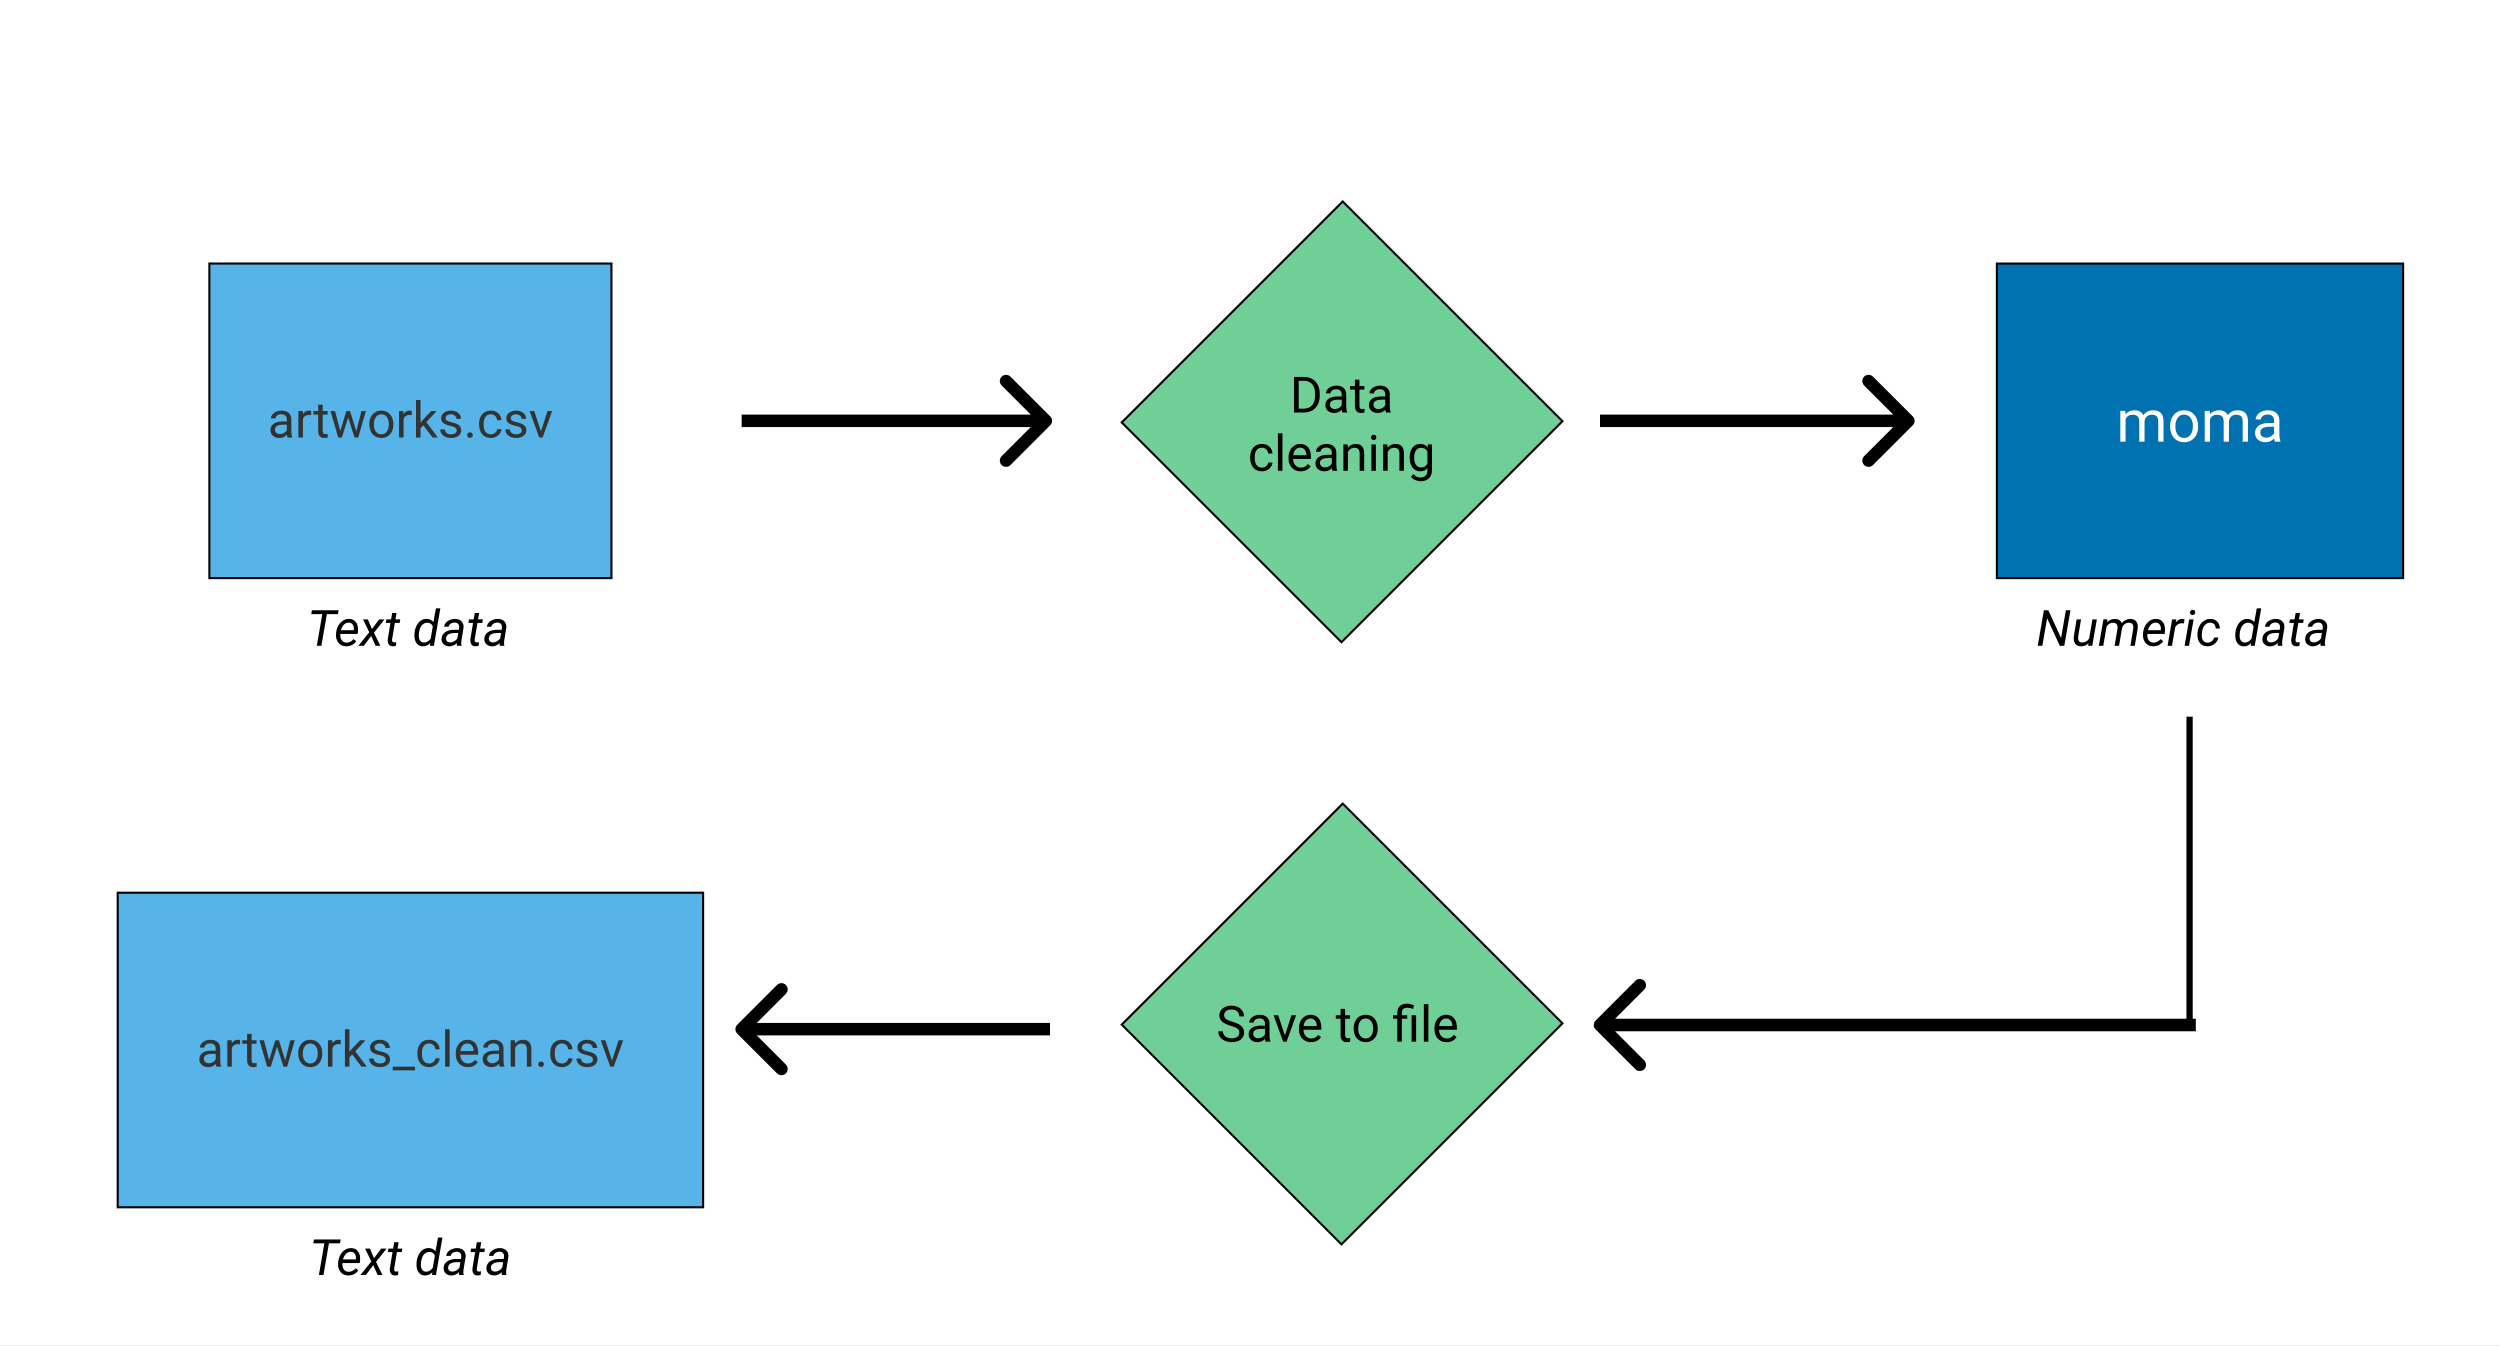 <svg width="1200" height="646" viewBox="0 0 1200 646" fill="none" xmlns="http://www.w3.org/2000/svg">
<rect x="0" y="0" width="1200" height="646" fill="#808080" stroke="none"/>
<rect width="600" height="323" transform="scale(2)" fill="white"/>
<path d="M504.121 204.121C505.293 202.95 505.293 201.05 504.121 199.879L485.029 180.787C483.858 179.615 481.958 179.615 480.787 180.787C479.615 181.958 479.615 183.858 480.787 185.029L497.757 202L480.787 218.971C479.615 220.142 479.615 222.042 480.787 223.213C481.958 224.385 483.858 224.385 485.029 223.213L504.121 204.121ZM356 205H502V199H356V205Z" fill="black"/>
<path d="M918.121 204.121C919.293 202.95 919.293 201.05 918.121 199.879L899.029 180.787C897.858 179.615 895.958 179.615 894.787 180.787C893.615 181.958 893.615 183.858 894.787 185.029L911.757 202L894.787 218.971C893.615 220.142 893.615 222.042 894.787 223.213C895.958 224.385 897.858 224.385 899.029 223.213L918.121 204.121ZM768 205H916V199H768V205Z" fill="black"/>
<path d="M765.879 489.879C764.707 491.05 764.707 492.95 765.879 494.121L784.971 513.213C786.142 514.385 788.042 514.385 789.213 513.213C790.385 512.042 790.385 510.142 789.213 508.971L772.243 492L789.213 475.029C790.385 473.858 790.385 471.958 789.213 470.787C788.042 469.615 786.142 469.615 784.971 470.787L765.879 489.879ZM1054 489L768 489V495L1054 495V489Z" fill="black"/>
<path d="M353.879 491.879C352.707 493.05 352.707 494.95 353.879 496.121L372.971 515.213C374.142 516.385 376.042 516.385 377.213 515.213C378.385 514.042 378.385 512.142 377.213 510.971L360.243 494L377.213 477.029C378.385 475.858 378.385 473.958 377.213 472.787C376.042 471.615 374.142 471.615 372.971 472.787L353.879 491.879ZM504 491L356 491L356 497L504 497L504 491Z" fill="black"/>
<rect x="100.5" y="126.5" width="193" height="151" fill="#56B4E9" stroke="black"/>
<path d="M138.008 210C137.883 209.75 137.781 209.305 137.703 208.664C136.695 209.711 135.492 210.234 134.094 210.234C132.844 210.234 131.816 209.883 131.012 209.18C130.215 208.469 129.816 207.57 129.816 206.484C129.816 205.164 130.316 204.141 131.316 203.414C132.324 202.68 133.738 202.312 135.559 202.312H137.668V201.316C137.668 200.559 137.441 199.957 136.988 199.512C136.535 199.059 135.867 198.832 134.984 198.832C134.211 198.832 133.562 199.027 133.039 199.418C132.516 199.809 132.254 200.281 132.254 200.836H130.074C130.074 200.203 130.297 199.594 130.742 199.008C131.195 198.414 131.805 197.945 132.57 197.602C133.344 197.258 134.191 197.086 135.113 197.086C136.574 197.086 137.719 197.453 138.547 198.188C139.375 198.914 139.805 199.918 139.836 201.199V207.035C139.836 208.199 139.984 209.125 140.281 209.812V210H138.008ZM134.41 208.348C135.09 208.348 135.734 208.172 136.344 207.82C136.953 207.469 137.395 207.012 137.668 206.449V203.848H135.969C133.312 203.848 131.984 204.625 131.984 206.18C131.984 206.859 132.211 207.391 132.664 207.773C133.117 208.156 133.699 208.348 134.41 208.348ZM149.363 199.266C149.035 199.211 148.68 199.184 148.297 199.184C146.875 199.184 145.91 199.789 145.402 201V210H143.234V197.32H145.344L145.379 198.785C146.09 197.652 147.098 197.086 148.402 197.086C148.824 197.086 149.145 197.141 149.363 197.25V199.266ZM154.895 194.25V197.32H157.262V198.996H154.895V206.859C154.895 207.367 155 207.75 155.211 208.008C155.422 208.258 155.781 208.383 156.289 208.383C156.539 208.383 156.883 208.336 157.32 208.242V210C156.75 210.156 156.195 210.234 155.656 210.234C154.688 210.234 153.957 209.941 153.465 209.355C152.973 208.77 152.727 207.938 152.727 206.859V198.996H150.418V197.32H152.727V194.25H154.895ZM171.031 207.012L173.469 197.32H175.637L171.945 210H170.188L167.105 200.391L164.105 210H162.348L158.668 197.32H160.824L163.32 206.812L166.273 197.32H168.02L171.031 207.012ZM177.277 203.543C177.277 202.301 177.52 201.184 178.004 200.191C178.496 199.199 179.176 198.434 180.043 197.895C180.918 197.355 181.914 197.086 183.031 197.086C184.758 197.086 186.152 197.684 187.215 198.879C188.285 200.074 188.82 201.664 188.82 203.648V203.801C188.82 205.035 188.582 206.145 188.105 207.129C187.637 208.105 186.961 208.867 186.078 209.414C185.203 209.961 184.195 210.234 183.055 210.234C181.336 210.234 179.941 209.637 178.871 208.441C177.809 207.246 177.277 205.664 177.277 203.695V203.543ZM179.457 203.801C179.457 205.207 179.781 206.336 180.43 207.188C181.086 208.039 181.961 208.465 183.055 208.465C184.156 208.465 185.031 208.035 185.68 207.176C186.328 206.309 186.652 205.098 186.652 203.543C186.652 202.152 186.32 201.027 185.656 200.168C185 199.301 184.125 198.867 183.031 198.867C181.961 198.867 181.098 199.293 180.441 200.145C179.785 200.996 179.457 202.215 179.457 203.801ZM197.668 199.266C197.34 199.211 196.984 199.184 196.602 199.184C195.18 199.184 194.215 199.789 193.707 201V210H191.539V197.32H193.648L193.684 198.785C194.395 197.652 195.402 197.086 196.707 197.086C197.129 197.086 197.449 197.141 197.668 197.25V199.266ZM203.211 204.129L201.852 205.547V210H199.684V192H201.852V202.887L203.012 201.492L206.961 197.32H209.598L204.664 202.617L210.172 210H207.629L203.211 204.129ZM219.219 206.637C219.219 206.051 218.996 205.598 218.551 205.277C218.113 204.949 217.344 204.668 216.242 204.434C215.148 204.199 214.277 203.918 213.629 203.59C212.988 203.262 212.512 202.871 212.199 202.418C211.895 201.965 211.742 201.426 211.742 200.801C211.742 199.762 212.18 198.883 213.055 198.164C213.938 197.445 215.062 197.086 216.43 197.086C217.867 197.086 219.031 197.457 219.922 198.199C220.82 198.941 221.27 199.891 221.27 201.047H219.09C219.09 200.453 218.836 199.941 218.328 199.512C217.828 199.082 217.195 198.867 216.43 198.867C215.641 198.867 215.023 199.039 214.578 199.383C214.133 199.727 213.91 200.176 213.91 200.73C213.91 201.254 214.117 201.648 214.531 201.914C214.945 202.18 215.691 202.434 216.77 202.676C217.855 202.918 218.734 203.207 219.406 203.543C220.078 203.879 220.574 204.285 220.895 204.762C221.223 205.23 221.387 205.805 221.387 206.484C221.387 207.617 220.934 208.527 220.027 209.215C219.121 209.895 217.945 210.234 216.5 210.234C215.484 210.234 214.586 210.055 213.805 209.695C213.023 209.336 212.41 208.836 211.965 208.195C211.527 207.547 211.309 206.848 211.309 206.098H213.477C213.516 206.824 213.805 207.402 214.344 207.832C214.891 208.254 215.609 208.465 216.5 208.465C217.32 208.465 217.977 208.301 218.469 207.973C218.969 207.637 219.219 207.191 219.219 206.637ZM224.258 208.863C224.258 208.488 224.367 208.176 224.586 207.926C224.812 207.676 225.148 207.551 225.594 207.551C226.039 207.551 226.375 207.676 226.602 207.926C226.836 208.176 226.953 208.488 226.953 208.863C226.953 209.223 226.836 209.523 226.602 209.766C226.375 210.008 226.039 210.129 225.594 210.129C225.148 210.129 224.812 210.008 224.586 209.766C224.367 209.523 224.258 209.223 224.258 208.863ZM235.625 208.465C236.398 208.465 237.074 208.23 237.652 207.762C238.23 207.293 238.551 206.707 238.613 206.004H240.664C240.625 206.73 240.375 207.422 239.914 208.078C239.453 208.734 238.836 209.258 238.062 209.648C237.297 210.039 236.484 210.234 235.625 210.234C233.898 210.234 232.523 209.66 231.5 208.512C230.484 207.355 229.977 205.777 229.977 203.777V203.414C229.977 202.18 230.203 201.082 230.656 200.121C231.109 199.16 231.758 198.414 232.602 197.883C233.453 197.352 234.457 197.086 235.613 197.086C237.035 197.086 238.215 197.512 239.152 198.363C240.098 199.215 240.602 200.32 240.664 201.68H238.613C238.551 200.859 238.238 200.188 237.676 199.664C237.121 199.133 236.434 198.867 235.613 198.867C234.512 198.867 233.656 199.266 233.047 200.062C232.445 200.852 232.145 201.996 232.145 203.496V203.906C232.145 205.367 232.445 206.492 233.047 207.281C233.648 208.07 234.508 208.465 235.625 208.465ZM250.484 206.637C250.484 206.051 250.262 205.598 249.816 205.277C249.379 204.949 248.609 204.668 247.508 204.434C246.414 204.199 245.543 203.918 244.895 203.59C244.254 203.262 243.777 202.871 243.465 202.418C243.16 201.965 243.008 201.426 243.008 200.801C243.008 199.762 243.445 198.883 244.32 198.164C245.203 197.445 246.328 197.086 247.695 197.086C249.133 197.086 250.297 197.457 251.188 198.199C252.086 198.941 252.535 199.891 252.535 201.047H250.355C250.355 200.453 250.102 199.941 249.594 199.512C249.094 199.082 248.461 198.867 247.695 198.867C246.906 198.867 246.289 199.039 245.844 199.383C245.398 199.727 245.176 200.176 245.176 200.73C245.176 201.254 245.383 201.648 245.797 201.914C246.211 202.18 246.957 202.434 248.035 202.676C249.121 202.918 250 203.207 250.672 203.543C251.344 203.879 251.84 204.285 252.16 204.762C252.488 205.23 252.652 205.805 252.652 206.484C252.652 207.617 252.199 208.527 251.293 209.215C250.387 209.895 249.211 210.234 247.766 210.234C246.75 210.234 245.852 210.055 245.07 209.695C244.289 209.336 243.676 208.836 243.23 208.195C242.793 207.547 242.574 206.848 242.574 206.098H244.742C244.781 206.824 245.07 207.402 245.609 207.832C246.156 208.254 246.875 208.465 247.766 208.465C248.586 208.465 249.242 208.301 249.734 207.973C250.234 207.637 250.484 207.191 250.484 206.637ZM259.66 207.059L262.801 197.32H265.016L260.469 210H258.816L254.223 197.32H256.438L259.66 207.059Z" fill="#333333"/>
<rect x="958.5" y="126.5" width="195" height="151" fill="#0072B2" stroke="black"/>
<path d="M1020.14 197.207L1020.21 198.848C1021.29 197.572 1022.75 196.934 1024.6 196.934C1026.66 196.934 1028.07 197.727 1028.82 199.312C1029.31 198.602 1029.95 198.027 1030.73 197.59C1031.53 197.152 1032.46 196.934 1033.54 196.934C1036.78 196.934 1038.43 198.652 1038.49 202.088V212H1035.96V202.238C1035.96 201.181 1035.72 200.393 1035.23 199.873C1034.75 199.344 1033.94 199.08 1032.8 199.08C1031.86 199.08 1031.08 199.363 1030.46 199.928C1029.84 200.484 1029.48 201.236 1029.38 202.184V212H1026.84V202.307C1026.84 200.156 1025.79 199.08 1023.68 199.08C1022.02 199.08 1020.89 199.786 1020.28 201.199V212H1017.75V197.207H1020.14ZM1041.64 204.467C1041.64 203.018 1041.93 201.714 1042.49 200.557C1043.07 199.399 1043.86 198.506 1044.87 197.877C1045.89 197.248 1047.05 196.934 1048.36 196.934C1050.37 196.934 1052 197.631 1053.24 199.025C1054.49 200.42 1055.11 202.275 1055.11 204.59V204.768C1055.11 206.208 1054.83 207.502 1054.28 208.65C1053.73 209.79 1052.94 210.678 1051.91 211.316C1050.89 211.954 1049.72 212.273 1048.38 212.273C1046.38 212.273 1044.75 211.576 1043.5 210.182C1042.26 208.787 1041.64 206.941 1041.64 204.645V204.467ZM1044.19 204.768C1044.19 206.408 1044.57 207.725 1045.32 208.719C1046.09 209.712 1047.11 210.209 1048.38 210.209C1049.67 210.209 1050.69 209.708 1051.45 208.705C1052.2 207.693 1052.58 206.281 1052.58 204.467C1052.58 202.844 1052.19 201.532 1051.42 200.529C1050.65 199.518 1049.63 199.012 1048.36 199.012C1047.11 199.012 1046.1 199.508 1045.34 200.502C1044.57 201.495 1044.19 202.917 1044.19 204.768ZM1060.66 197.207L1060.73 198.848C1061.82 197.572 1063.28 196.934 1065.12 196.934C1067.19 196.934 1068.6 197.727 1069.34 199.312C1069.84 198.602 1070.47 198.027 1071.26 197.59C1072.05 197.152 1072.99 196.934 1074.06 196.934C1077.31 196.934 1078.96 198.652 1079.01 202.088V212H1076.48V202.238C1076.48 201.181 1076.24 200.393 1075.76 199.873C1075.27 199.344 1074.46 199.08 1073.32 199.08C1072.38 199.08 1071.6 199.363 1070.98 199.928C1070.36 200.484 1070 201.236 1069.9 202.184V212H1067.36V202.307C1067.36 200.156 1066.31 199.08 1064.2 199.08C1062.54 199.08 1061.41 199.786 1060.8 201.199V212H1058.27V197.207H1060.66ZM1091.97 212C1091.82 211.708 1091.71 211.189 1091.62 210.441C1090.44 211.663 1089.04 212.273 1087.4 212.273C1085.95 212.273 1084.75 211.863 1083.81 211.043C1082.88 210.214 1082.41 209.165 1082.41 207.898C1082.41 206.358 1083 205.164 1084.16 204.316C1085.34 203.46 1086.99 203.031 1089.11 203.031H1091.57V201.869C1091.57 200.985 1091.31 200.283 1090.78 199.764C1090.25 199.235 1089.47 198.971 1088.44 198.971C1087.54 198.971 1086.78 199.199 1086.17 199.654C1085.56 200.11 1085.26 200.661 1085.26 201.309H1082.71C1082.71 200.57 1082.97 199.859 1083.49 199.176C1084.02 198.483 1084.73 197.936 1085.63 197.535C1086.53 197.134 1087.52 196.934 1088.59 196.934C1090.3 196.934 1091.63 197.362 1092.6 198.219C1093.57 199.066 1094.07 200.238 1094.1 201.732V208.541C1094.1 209.899 1094.28 210.979 1094.62 211.781V212H1091.97ZM1087.77 210.072C1088.57 210.072 1089.32 209.867 1090.03 209.457C1090.74 209.047 1091.26 208.514 1091.57 207.857V204.822H1089.59C1086.49 204.822 1084.94 205.729 1084.94 207.543C1084.94 208.336 1085.21 208.956 1085.74 209.402C1086.26 209.849 1086.94 210.072 1087.77 210.072Z" fill="white"/>
<rect x="56.5" y="428.5" width="281" height="151" fill="#56B4E9" stroke="black"/>
<path d="M103.883 512C103.758 511.75 103.656 511.305 103.578 510.664C102.57 511.711 101.367 512.234 99.969 512.234C98.719 512.234 97.691 511.883 96.887 511.18C96.09 510.469 95.691 509.57 95.691 508.484C95.691 507.164 96.191 506.141 97.191 505.414C98.199 504.68 99.613 504.312 101.434 504.312H103.543V503.316C103.543 502.559 103.316 501.957 102.863 501.512C102.41 501.059 101.742 500.832 100.859 500.832C100.086 500.832 99.438 501.027 98.914 501.418C98.391 501.809 98.129 502.281 98.129 502.836H95.949C95.949 502.203 96.172 501.594 96.617 501.008C97.07 500.414 97.68 499.945 98.445 499.602C99.219 499.258 100.066 499.086 100.988 499.086C102.449 499.086 103.594 499.453 104.422 500.188C105.25 500.914 105.68 501.918 105.711 503.199V509.035C105.711 510.199 105.859 511.125 106.156 511.812V512H103.883ZM100.285 510.348C100.965 510.348 101.609 510.172 102.219 509.82C102.828 509.469 103.27 509.012 103.543 508.449V505.848H101.844C99.188 505.848 97.859 506.625 97.859 508.18C97.859 508.859 98.086 509.391 98.539 509.773C98.992 510.156 99.574 510.348 100.285 510.348ZM115.238 501.266C114.91 501.211 114.555 501.184 114.172 501.184C112.75 501.184 111.785 501.789 111.277 503V512H109.109V499.32H111.219L111.254 500.785C111.965 499.652 112.973 499.086 114.277 499.086C114.699 499.086 115.02 499.141 115.238 499.25V501.266ZM120.77 496.25V499.32H123.137V500.996H120.77V508.859C120.77 509.367 120.875 509.75 121.086 510.008C121.297 510.258 121.656 510.383 122.164 510.383C122.414 510.383 122.758 510.336 123.195 510.242V512C122.625 512.156 122.07 512.234 121.531 512.234C120.562 512.234 119.832 511.941 119.34 511.355C118.848 510.77 118.602 509.938 118.602 508.859V500.996H116.293V499.32H118.602V496.25H120.77ZM136.906 509.012L139.344 499.32H141.512L137.82 512H136.062L132.98 502.391L129.98 512H128.223L124.543 499.32H126.699L129.195 508.812L132.148 499.32H133.895L136.906 509.012ZM143.152 505.543C143.152 504.301 143.395 503.184 143.879 502.191C144.371 501.199 145.051 500.434 145.918 499.895C146.793 499.355 147.789 499.086 148.906 499.086C150.633 499.086 152.027 499.684 153.09 500.879C154.16 502.074 154.695 503.664 154.695 505.648V505.801C154.695 507.035 154.457 508.145 153.98 509.129C153.512 510.105 152.836 510.867 151.953 511.414C151.078 511.961 150.07 512.234 148.93 512.234C147.211 512.234 145.816 511.637 144.746 510.441C143.684 509.246 143.152 507.664 143.152 505.695V505.543ZM145.332 505.801C145.332 507.207 145.656 508.336 146.305 509.188C146.961 510.039 147.836 510.465 148.93 510.465C150.031 510.465 150.906 510.035 151.555 509.176C152.203 508.309 152.527 507.098 152.527 505.543C152.527 504.152 152.195 503.027 151.531 502.168C150.875 501.301 150 500.867 148.906 500.867C147.836 500.867 146.973 501.293 146.316 502.145C145.66 502.996 145.332 504.215 145.332 505.801ZM163.543 501.266C163.215 501.211 162.859 501.184 162.477 501.184C161.055 501.184 160.09 501.789 159.582 503V512H157.414V499.32H159.523L159.559 500.785C160.27 499.652 161.277 499.086 162.582 499.086C163.004 499.086 163.324 499.141 163.543 499.25V501.266ZM169.086 506.129L167.727 507.547V512H165.559V494H167.727V504.887L168.887 503.492L172.836 499.32H175.473L170.539 504.617L176.047 512H173.504L169.086 506.129ZM185.094 508.637C185.094 508.051 184.871 507.598 184.426 507.277C183.988 506.949 183.219 506.668 182.117 506.434C181.023 506.199 180.152 505.918 179.504 505.59C178.863 505.262 178.387 504.871 178.074 504.418C177.77 503.965 177.617 503.426 177.617 502.801C177.617 501.762 178.055 500.883 178.93 500.164C179.812 499.445 180.938 499.086 182.305 499.086C183.742 499.086 184.906 499.457 185.797 500.199C186.695 500.941 187.145 501.891 187.145 503.047H184.965C184.965 502.453 184.711 501.941 184.203 501.512C183.703 501.082 183.07 500.867 182.305 500.867C181.516 500.867 180.898 501.039 180.453 501.383C180.008 501.727 179.785 502.176 179.785 502.73C179.785 503.254 179.992 503.648 180.406 503.914C180.82 504.18 181.566 504.434 182.645 504.676C183.73 504.918 184.609 505.207 185.281 505.543C185.953 505.879 186.449 506.285 186.77 506.762C187.098 507.23 187.262 507.805 187.262 508.484C187.262 509.617 186.809 510.527 185.902 511.215C184.996 511.895 183.82 512.234 182.375 512.234C181.359 512.234 180.461 512.055 179.68 511.695C178.898 511.336 178.285 510.836 177.84 510.195C177.402 509.547 177.184 508.848 177.184 508.098H179.352C179.391 508.824 179.68 509.402 180.219 509.832C180.766 510.254 181.484 510.465 182.375 510.465C183.195 510.465 183.852 510.301 184.344 509.973C184.844 509.637 185.094 509.191 185.094 508.637ZM199.227 513.77H188.492V512H199.227V513.77ZM206 510.465C206.773 510.465 207.449 510.23 208.027 509.762C208.605 509.293 208.926 508.707 208.988 508.004H211.039C211 508.73 210.75 509.422 210.289 510.078C209.828 510.734 209.211 511.258 208.438 511.648C207.672 512.039 206.859 512.234 206 512.234C204.273 512.234 202.898 511.66 201.875 510.512C200.859 509.355 200.352 507.777 200.352 505.777V505.414C200.352 504.18 200.578 503.082 201.031 502.121C201.484 501.16 202.133 500.414 202.977 499.883C203.828 499.352 204.832 499.086 205.988 499.086C207.41 499.086 208.59 499.512 209.527 500.363C210.473 501.215 210.977 502.32 211.039 503.68H208.988C208.926 502.859 208.613 502.188 208.051 501.664C207.496 501.133 206.809 500.867 205.988 500.867C204.887 500.867 204.031 501.266 203.422 502.062C202.82 502.852 202.52 503.996 202.52 505.496V505.906C202.52 507.367 202.82 508.492 203.422 509.281C204.023 510.07 204.883 510.465 206 510.465ZM215.832 512H213.664V494H215.832V512ZM224.574 512.234C222.855 512.234 221.457 511.672 220.379 510.547C219.301 509.414 218.762 507.902 218.762 506.012V505.613C218.762 504.355 219 503.234 219.477 502.25C219.961 501.258 220.633 500.484 221.492 499.93C222.359 499.367 223.297 499.086 224.305 499.086C225.953 499.086 227.234 499.629 228.148 500.715C229.062 501.801 229.52 503.355 229.52 505.379V506.281H220.93C220.961 507.531 221.324 508.543 222.02 509.316C222.723 510.082 223.613 510.465 224.691 510.465C225.457 510.465 226.105 510.309 226.637 509.996C227.168 509.684 227.633 509.27 228.031 508.754L229.355 509.785C228.293 511.418 226.699 512.234 224.574 512.234ZM224.305 500.867C223.43 500.867 222.695 501.188 222.102 501.828C221.508 502.461 221.141 503.352 221 504.5H227.352V504.336C227.289 503.234 226.992 502.383 226.461 501.781C225.93 501.172 225.211 500.867 224.305 500.867ZM239.867 512C239.742 511.75 239.641 511.305 239.562 510.664C238.555 511.711 237.352 512.234 235.953 512.234C234.703 512.234 233.676 511.883 232.871 511.18C232.074 510.469 231.676 509.57 231.676 508.484C231.676 507.164 232.176 506.141 233.176 505.414C234.184 504.68 235.598 504.312 237.418 504.312H239.527V503.316C239.527 502.559 239.301 501.957 238.848 501.512C238.395 501.059 237.727 500.832 236.844 500.832C236.07 500.832 235.422 501.027 234.898 501.418C234.375 501.809 234.113 502.281 234.113 502.836H231.934C231.934 502.203 232.156 501.594 232.602 501.008C233.055 500.414 233.664 499.945 234.43 499.602C235.203 499.258 236.051 499.086 236.973 499.086C238.434 499.086 239.578 499.453 240.406 500.188C241.234 500.914 241.664 501.918 241.695 503.199V509.035C241.695 510.199 241.844 511.125 242.141 511.812V512H239.867ZM236.27 510.348C236.949 510.348 237.594 510.172 238.203 509.82C238.812 509.469 239.254 509.012 239.527 508.449V505.848H237.828C235.172 505.848 233.844 506.625 233.844 508.18C233.844 508.859 234.07 509.391 234.523 509.773C234.977 510.156 235.559 510.348 236.27 510.348ZM247.145 499.32L247.215 500.914C248.184 499.695 249.449 499.086 251.012 499.086C253.691 499.086 255.043 500.598 255.066 503.621V512H252.898V503.609C252.891 502.695 252.68 502.02 252.266 501.582C251.859 501.145 251.223 500.926 250.355 500.926C249.652 500.926 249.035 501.113 248.504 501.488C247.973 501.863 247.559 502.355 247.262 502.965V512H245.094V499.32H247.145ZM258.383 510.863C258.383 510.488 258.492 510.176 258.711 509.926C258.938 509.676 259.273 509.551 259.719 509.551C260.164 509.551 260.5 509.676 260.727 509.926C260.961 510.176 261.078 510.488 261.078 510.863C261.078 511.223 260.961 511.523 260.727 511.766C260.5 512.008 260.164 512.129 259.719 512.129C259.273 512.129 258.938 512.008 258.711 511.766C258.492 511.523 258.383 511.223 258.383 510.863ZM269.75 510.465C270.523 510.465 271.199 510.23 271.777 509.762C272.355 509.293 272.676 508.707 272.738 508.004H274.789C274.75 508.73 274.5 509.422 274.039 510.078C273.578 510.734 272.961 511.258 272.188 511.648C271.422 512.039 270.609 512.234 269.75 512.234C268.023 512.234 266.648 511.66 265.625 510.512C264.609 509.355 264.102 507.777 264.102 505.777V505.414C264.102 504.18 264.328 503.082 264.781 502.121C265.234 501.16 265.883 500.414 266.727 499.883C267.578 499.352 268.582 499.086 269.738 499.086C271.16 499.086 272.34 499.512 273.277 500.363C274.223 501.215 274.727 502.32 274.789 503.68H272.738C272.676 502.859 272.363 502.188 271.801 501.664C271.246 501.133 270.559 500.867 269.738 500.867C268.637 500.867 267.781 501.266 267.172 502.062C266.57 502.852 266.27 503.996 266.27 505.496V505.906C266.27 507.367 266.57 508.492 267.172 509.281C267.773 510.07 268.633 510.465 269.75 510.465ZM284.609 508.637C284.609 508.051 284.387 507.598 283.941 507.277C283.504 506.949 282.734 506.668 281.633 506.434C280.539 506.199 279.668 505.918 279.02 505.59C278.379 505.262 277.902 504.871 277.59 504.418C277.285 503.965 277.133 503.426 277.133 502.801C277.133 501.762 277.57 500.883 278.445 500.164C279.328 499.445 280.453 499.086 281.82 499.086C283.258 499.086 284.422 499.457 285.312 500.199C286.211 500.941 286.66 501.891 286.66 503.047H284.48C284.48 502.453 284.227 501.941 283.719 501.512C283.219 501.082 282.586 500.867 281.82 500.867C281.031 500.867 280.414 501.039 279.969 501.383C279.523 501.727 279.301 502.176 279.301 502.73C279.301 503.254 279.508 503.648 279.922 503.914C280.336 504.18 281.082 504.434 282.16 504.676C283.246 504.918 284.125 505.207 284.797 505.543C285.469 505.879 285.965 506.285 286.285 506.762C286.613 507.23 286.777 507.805 286.777 508.484C286.777 509.617 286.324 510.527 285.418 511.215C284.512 511.895 283.336 512.234 281.891 512.234C280.875 512.234 279.977 512.055 279.195 511.695C278.414 511.336 277.801 510.836 277.355 510.195C276.918 509.547 276.699 508.848 276.699 508.098H278.867C278.906 508.824 279.195 509.402 279.734 509.832C280.281 510.254 281 510.465 281.891 510.465C282.711 510.465 283.367 510.301 283.859 509.973C284.359 509.637 284.609 509.191 284.609 508.637ZM293.785 509.059L296.926 499.32H299.141L294.594 512H292.941L288.348 499.32H290.562L293.785 509.059Z" fill="#333333"/>
<rect x="644.506" y="96.707" width="149.163" height="150.022" transform="rotate(45 644.506 96.707)" fill="#6FCF97" stroke="black"/>
<path d="M621.125 198V180.938H625.941C627.426 180.938 628.738 181.266 629.879 181.922C631.02 182.578 631.898 183.512 632.516 184.723C633.141 185.934 633.457 187.324 633.465 188.895V189.984C633.465 191.594 633.152 193.004 632.527 194.215C631.91 195.426 631.023 196.355 629.867 197.004C628.719 197.652 627.379 197.984 625.848 198H621.125ZM623.375 182.789V196.16H625.742C627.477 196.16 628.824 195.621 629.785 194.543C630.754 193.465 631.238 191.93 631.238 189.938V188.941C631.238 187.004 630.781 185.5 629.867 184.43C628.961 183.352 627.672 182.805 626 182.789H623.375ZM644.363 198C644.238 197.75 644.137 197.305 644.059 196.664C643.051 197.711 641.848 198.234 640.449 198.234C639.199 198.234 638.172 197.883 637.367 197.18C636.57 196.469 636.172 195.57 636.172 194.484C636.172 193.164 636.672 192.141 637.672 191.414C638.68 190.68 640.094 190.312 641.914 190.312H644.023V189.316C644.023 188.559 643.797 187.957 643.344 187.512C642.891 187.059 642.223 186.832 641.34 186.832C640.566 186.832 639.918 187.027 639.395 187.418C638.871 187.809 638.609 188.281 638.609 188.836H636.43C636.43 188.203 636.652 187.594 637.098 187.008C637.551 186.414 638.16 185.945 638.926 185.602C639.699 185.258 640.547 185.086 641.469 185.086C642.93 185.086 644.074 185.453 644.902 186.188C645.73 186.914 646.16 187.918 646.191 189.199V195.035C646.191 196.199 646.34 197.125 646.637 197.812V198H644.363ZM640.766 196.348C641.445 196.348 642.09 196.172 642.699 195.82C643.309 195.469 643.75 195.012 644.023 194.449V191.848H642.324C639.668 191.848 638.34 192.625 638.34 194.18C638.34 194.859 638.566 195.391 639.02 195.773C639.473 196.156 640.055 196.348 640.766 196.348ZM652.531 182.25V185.32H654.898V186.996H652.531V194.859C652.531 195.367 652.637 195.75 652.848 196.008C653.059 196.258 653.418 196.383 653.926 196.383C654.176 196.383 654.52 196.336 654.957 196.242V198C654.387 198.156 653.832 198.234 653.293 198.234C652.324 198.234 651.594 197.941 651.102 197.355C650.609 196.77 650.363 195.938 650.363 194.859V186.996H648.055V185.32H650.363V182.25H652.531ZM665.27 198C665.145 197.75 665.043 197.305 664.965 196.664C663.957 197.711 662.754 198.234 661.355 198.234C660.105 198.234 659.078 197.883 658.273 197.18C657.477 196.469 657.078 195.57 657.078 194.484C657.078 193.164 657.578 192.141 658.578 191.414C659.586 190.68 661 190.312 662.82 190.312H664.93V189.316C664.93 188.559 664.703 187.957 664.25 187.512C663.797 187.059 663.129 186.832 662.246 186.832C661.473 186.832 660.824 187.027 660.301 187.418C659.777 187.809 659.516 188.281 659.516 188.836H657.336C657.336 188.203 657.559 187.594 658.004 187.008C658.457 186.414 659.066 185.945 659.832 185.602C660.605 185.258 661.453 185.086 662.375 185.086C663.836 185.086 664.98 185.453 665.809 186.188C666.637 186.914 667.066 187.918 667.098 189.199V195.035C667.098 196.199 667.246 197.125 667.543 197.812V198H665.27ZM661.672 196.348C662.352 196.348 662.996 196.172 663.605 195.82C664.215 195.469 664.656 195.012 664.93 194.449V191.848H663.23C660.574 191.848 659.246 192.625 659.246 194.18C659.246 194.859 659.473 195.391 659.926 195.773C660.379 196.156 660.961 196.348 661.672 196.348ZM605.738 224.465C606.512 224.465 607.188 224.23 607.766 223.762C608.344 223.293 608.664 222.707 608.727 222.004H610.777C610.738 222.73 610.488 223.422 610.027 224.078C609.566 224.734 608.949 225.258 608.176 225.648C607.41 226.039 606.598 226.234 605.738 226.234C604.012 226.234 602.637 225.66 601.613 224.512C600.598 223.355 600.09 221.777 600.09 219.777V219.414C600.09 218.18 600.316 217.082 600.77 216.121C601.223 215.16 601.871 214.414 602.715 213.883C603.566 213.352 604.57 213.086 605.727 213.086C607.148 213.086 608.328 213.512 609.266 214.363C610.211 215.215 610.715 216.32 610.777 217.68H608.727C608.664 216.859 608.352 216.188 607.789 215.664C607.234 215.133 606.547 214.867 605.727 214.867C604.625 214.867 603.77 215.266 603.16 216.062C602.559 216.852 602.258 217.996 602.258 219.496V219.906C602.258 221.367 602.559 222.492 603.16 223.281C603.762 224.07 604.621 224.465 605.738 224.465ZM615.57 226H613.402V208H615.57V226ZM624.312 226.234C622.594 226.234 621.195 225.672 620.117 224.547C619.039 223.414 618.5 221.902 618.5 220.012V219.613C618.5 218.355 618.738 217.234 619.215 216.25C619.699 215.258 620.371 214.484 621.23 213.93C622.098 213.367 623.035 213.086 624.043 213.086C625.691 213.086 626.973 213.629 627.887 214.715C628.801 215.801 629.258 217.355 629.258 219.379V220.281H620.668C620.699 221.531 621.062 222.543 621.758 223.316C622.461 224.082 623.352 224.465 624.43 224.465C625.195 224.465 625.844 224.309 626.375 223.996C626.906 223.684 627.371 223.27 627.77 222.754L629.094 223.785C628.031 225.418 626.438 226.234 624.312 226.234ZM624.043 214.867C623.168 214.867 622.434 215.188 621.84 215.828C621.246 216.461 620.879 217.352 620.738 218.5H627.09V218.336C627.027 217.234 626.73 216.383 626.199 215.781C625.668 215.172 624.949 214.867 624.043 214.867ZM639.605 226C639.48 225.75 639.379 225.305 639.301 224.664C638.293 225.711 637.09 226.234 635.691 226.234C634.441 226.234 633.414 225.883 632.609 225.18C631.812 224.469 631.414 223.57 631.414 222.484C631.414 221.164 631.914 220.141 632.914 219.414C633.922 218.68 635.336 218.312 637.156 218.312H639.266V217.316C639.266 216.559 639.039 215.957 638.586 215.512C638.133 215.059 637.465 214.832 636.582 214.832C635.809 214.832 635.16 215.027 634.637 215.418C634.113 215.809 633.852 216.281 633.852 216.836H631.672C631.672 216.203 631.895 215.594 632.34 215.008C632.793 214.414 633.402 213.945 634.168 213.602C634.941 213.258 635.789 213.086 636.711 213.086C638.172 213.086 639.316 213.453 640.145 214.188C640.973 214.914 641.402 215.918 641.434 217.199V223.035C641.434 224.199 641.582 225.125 641.879 225.812V226H639.605ZM636.008 224.348C636.688 224.348 637.332 224.172 637.941 223.82C638.551 223.469 638.992 223.012 639.266 222.449V219.848H637.566C634.91 219.848 633.582 220.625 633.582 222.18C633.582 222.859 633.809 223.391 634.262 223.773C634.715 224.156 635.297 224.348 636.008 224.348ZM646.883 213.32L646.953 214.914C647.922 213.695 649.188 213.086 650.75 213.086C653.43 213.086 654.781 214.598 654.805 217.621V226H652.637V217.609C652.629 216.695 652.418 216.02 652.004 215.582C651.598 215.145 650.961 214.926 650.094 214.926C649.391 214.926 648.773 215.113 648.242 215.488C647.711 215.863 647.297 216.355 647 216.965V226H644.832V213.32H646.883ZM660.43 226H658.262V213.32H660.43V226ZM658.086 209.957C658.086 209.605 658.191 209.309 658.402 209.066C658.621 208.824 658.941 208.703 659.363 208.703C659.785 208.703 660.105 208.824 660.324 209.066C660.543 209.309 660.652 209.605 660.652 209.957C660.652 210.309 660.543 210.602 660.324 210.836C660.105 211.07 659.785 211.188 659.363 211.188C658.941 211.188 658.621 211.07 658.402 210.836C658.191 210.602 658.086 210.309 658.086 209.957ZM665.961 213.32L666.031 214.914C667 213.695 668.266 213.086 669.828 213.086C672.508 213.086 673.859 214.598 673.883 217.621V226H671.715V217.609C671.707 216.695 671.496 216.02 671.082 215.582C670.676 215.145 670.039 214.926 669.172 214.926C668.469 214.926 667.852 215.113 667.32 215.488C666.789 215.863 666.375 216.355 666.078 216.965V226H663.91V213.32H665.961ZM676.637 219.555C676.637 217.578 677.094 216.008 678.008 214.844C678.922 213.672 680.133 213.086 681.641 213.086C683.188 213.086 684.395 213.633 685.262 214.727L685.367 213.32H687.348V225.695C687.348 227.336 686.859 228.629 685.883 229.574C684.914 230.52 683.609 230.992 681.969 230.992C681.055 230.992 680.16 230.797 679.285 230.406C678.41 230.016 677.742 229.48 677.281 228.801L678.406 227.5C679.336 228.648 680.473 229.223 681.816 229.223C682.871 229.223 683.691 228.926 684.277 228.332C684.871 227.738 685.168 226.902 685.168 225.824V224.734C684.301 225.734 683.117 226.234 681.617 226.234C680.133 226.234 678.93 225.637 678.008 224.441C677.094 223.246 676.637 221.617 676.637 219.555ZM678.816 219.801C678.816 221.23 679.109 222.355 679.695 223.176C680.281 223.988 681.102 224.395 682.156 224.395C683.523 224.395 684.527 223.773 685.168 222.531V216.742C684.504 215.531 683.508 214.926 682.18 214.926C681.125 214.926 680.301 215.336 679.707 216.156C679.113 216.977 678.816 218.191 678.816 219.801Z" fill="black"/>
<rect x="644.506" y="385.737" width="149.163" height="150.022" transform="rotate(45 644.506 385.737)" fill="#6FCF97" stroke="black"/>
<path d="M590.824 492.395C588.895 491.84 587.488 491.16 586.605 490.355C585.73 489.543 585.293 488.543 585.293 487.355C585.293 486.012 585.828 484.902 586.898 484.027C587.977 483.145 589.375 482.703 591.094 482.703C592.266 482.703 593.309 482.93 594.223 483.383C595.145 483.836 595.855 484.461 596.355 485.258C596.863 486.055 597.117 486.926 597.117 487.871H594.855C594.855 486.84 594.527 486.031 593.871 485.445C593.215 484.852 592.289 484.555 591.094 484.555C589.984 484.555 589.117 484.801 588.492 485.293C587.875 485.777 587.566 486.453 587.566 487.32C587.566 488.016 587.859 488.605 588.445 489.09C589.039 489.566 590.043 490.004 591.457 490.402C592.879 490.801 593.988 491.242 594.785 491.727C595.59 492.203 596.184 492.762 596.566 493.402C596.957 494.043 597.152 494.797 597.152 495.664C597.152 497.047 596.613 498.156 595.535 498.992C594.457 499.82 593.016 500.234 591.211 500.234C590.039 500.234 588.945 500.012 587.93 499.566C586.914 499.113 586.129 498.496 585.574 497.715C585.027 496.934 584.754 496.047 584.754 495.055H587.016C587.016 496.086 587.395 496.902 588.152 497.504C588.918 498.098 589.938 498.395 591.211 498.395C592.398 498.395 593.309 498.152 593.941 497.668C594.574 497.184 594.891 496.523 594.891 495.688C594.891 494.852 594.598 494.207 594.012 493.754C593.426 493.293 592.363 492.84 590.824 492.395ZM607.535 500C607.41 499.75 607.309 499.305 607.23 498.664C606.223 499.711 605.02 500.234 603.621 500.234C602.371 500.234 601.344 499.883 600.539 499.18C599.742 498.469 599.344 497.57 599.344 496.484C599.344 495.164 599.844 494.141 600.844 493.414C601.852 492.68 603.266 492.312 605.086 492.312H607.195V491.316C607.195 490.559 606.969 489.957 606.516 489.512C606.062 489.059 605.395 488.832 604.512 488.832C603.738 488.832 603.09 489.027 602.566 489.418C602.043 489.809 601.781 490.281 601.781 490.836H599.602C599.602 490.203 599.824 489.594 600.27 489.008C600.723 488.414 601.332 487.945 602.098 487.602C602.871 487.258 603.719 487.086 604.641 487.086C606.102 487.086 607.246 487.453 608.074 488.188C608.902 488.914 609.332 489.918 609.363 491.199V497.035C609.363 498.199 609.512 499.125 609.809 499.812V500H607.535ZM603.938 498.348C604.617 498.348 605.262 498.172 605.871 497.82C606.48 497.469 606.922 497.012 607.195 496.449V493.848H605.496C602.84 493.848 601.512 494.625 601.512 496.18C601.512 496.859 601.738 497.391 602.191 497.773C602.645 498.156 603.227 498.348 603.938 498.348ZM616.758 497.059L619.898 487.32H622.113L617.566 500H615.914L611.32 487.32H613.535L616.758 497.059ZM629.297 500.234C627.578 500.234 626.18 499.672 625.102 498.547C624.023 497.414 623.484 495.902 623.484 494.012V493.613C623.484 492.355 623.723 491.234 624.199 490.25C624.684 489.258 625.355 488.484 626.215 487.93C627.082 487.367 628.02 487.086 629.027 487.086C630.676 487.086 631.957 487.629 632.871 488.715C633.785 489.801 634.242 491.355 634.242 493.379V494.281H625.652C625.684 495.531 626.047 496.543 626.742 497.316C627.445 498.082 628.336 498.465 629.414 498.465C630.18 498.465 630.828 498.309 631.359 497.996C631.891 497.684 632.355 497.27 632.754 496.754L634.078 497.785C633.016 499.418 631.422 500.234 629.297 500.234ZM629.027 488.867C628.152 488.867 627.418 489.188 626.824 489.828C626.23 490.461 625.863 491.352 625.723 492.5H632.074V492.336C632.012 491.234 631.715 490.383 631.184 489.781C630.652 489.172 629.934 488.867 629.027 488.867ZM645.656 484.25V487.32H648.023V488.996H645.656V496.859C645.656 497.367 645.762 497.75 645.973 498.008C646.184 498.258 646.543 498.383 647.051 498.383C647.301 498.383 647.645 498.336 648.082 498.242V500C647.512 500.156 646.957 500.234 646.418 500.234C645.449 500.234 644.719 499.941 644.227 499.355C643.734 498.77 643.488 497.938 643.488 496.859V488.996H641.18V487.32H643.488V484.25H645.656ZM649.758 493.543C649.758 492.301 650 491.184 650.484 490.191C650.977 489.199 651.656 488.434 652.523 487.895C653.398 487.355 654.395 487.086 655.512 487.086C657.238 487.086 658.633 487.684 659.695 488.879C660.766 490.074 661.301 491.664 661.301 493.648V493.801C661.301 495.035 661.062 496.145 660.586 497.129C660.117 498.105 659.441 498.867 658.559 499.414C657.684 499.961 656.676 500.234 655.535 500.234C653.816 500.234 652.422 499.637 651.352 498.441C650.289 497.246 649.758 495.664 649.758 493.695V493.543ZM651.938 493.801C651.938 495.207 652.262 496.336 652.91 497.188C653.566 498.039 654.441 498.465 655.535 498.465C656.637 498.465 657.512 498.035 658.16 497.176C658.809 496.309 659.133 495.098 659.133 493.543C659.133 492.152 658.801 491.027 658.137 490.168C657.48 489.301 656.605 488.867 655.512 488.867C654.441 488.867 653.578 489.293 652.922 490.145C652.266 490.996 651.938 492.215 651.938 493.801ZM670.699 500V488.996H668.695V487.32H670.699V486.242C670.699 484.828 671.102 483.727 671.906 482.938C672.719 482.148 673.863 481.754 675.34 481.754C676.215 481.754 677.32 481.992 678.656 482.469L678.293 484.297C677.316 483.906 676.387 483.711 675.504 483.711C674.574 483.711 673.902 483.922 673.488 484.344C673.082 484.758 672.879 485.383 672.879 486.219V487.32H675.469V488.996H672.879V500H670.699ZM679.734 500H677.555V487.32H679.734V500ZM685.617 500H683.449V482H685.617V500ZM694.359 500.234C692.641 500.234 691.242 499.672 690.164 498.547C689.086 497.414 688.547 495.902 688.547 494.012V493.613C688.547 492.355 688.785 491.234 689.262 490.25C689.746 489.258 690.418 488.484 691.277 487.93C692.145 487.367 693.082 487.086 694.09 487.086C695.738 487.086 697.02 487.629 697.934 488.715C698.848 489.801 699.305 491.355 699.305 493.379V494.281H690.715C690.746 495.531 691.109 496.543 691.805 497.316C692.508 498.082 693.398 498.465 694.477 498.465C695.242 498.465 695.891 498.309 696.422 497.996C696.953 497.684 697.418 497.27 697.816 496.754L699.141 497.785C698.078 499.418 696.484 500.234 694.359 500.234ZM694.09 488.867C693.215 488.867 692.48 489.188 691.887 489.828C691.293 490.461 690.926 491.352 690.785 492.5H697.137V492.336C697.074 491.234 696.777 490.383 696.246 489.781C695.715 489.172 694.996 488.867 694.09 488.867Z" fill="black"/>
<line x1="1051" y1="344" x2="1051" y2="494" stroke="black" stroke-width="3"/>
<path d="M162.203 294.789H156.895L154.258 310H152.066L154.703 294.789H149.395L149.723 292.938H162.531L162.203 294.789ZM166.117 310.234C164.539 310.203 163.305 309.621 162.414 308.488C161.523 307.355 161.148 305.906 161.289 304.141L161.348 303.637C161.48 302.379 161.852 301.23 162.461 300.191C163.078 299.152 163.828 298.371 164.711 297.848C165.594 297.316 166.547 297.062 167.57 297.086C168.875 297.117 169.898 297.551 170.641 298.387C171.383 299.223 171.789 300.355 171.859 301.785C171.883 302.293 171.867 302.801 171.812 303.309L171.684 304.281H163.398C163.258 305.43 163.445 306.406 163.961 307.211C164.484 308.016 165.262 308.434 166.293 308.465C167.543 308.496 168.699 307.934 169.762 306.777L170.98 307.809C170.449 308.574 169.762 309.176 168.918 309.613C168.082 310.043 167.148 310.25 166.117 310.234ZM167.465 298.855C166.59 298.832 165.824 299.129 165.168 299.746C164.52 300.363 164.004 301.281 163.621 302.5L169.785 302.512L169.832 302.324C169.957 301.34 169.797 300.523 169.352 299.875C168.914 299.219 168.285 298.879 167.465 298.855ZM178.527 301.938L181.973 297.32H184.574L179.488 303.695L182.582 310H180.273L178.176 305.266L174.602 310H172.012L177.25 303.484L174.25 297.32H176.57L178.527 301.938ZM190.352 294.25L189.812 297.32H192.121L191.828 298.996H189.531L188.207 306.883C188.184 307.086 188.18 307.273 188.195 307.445C188.25 308.055 188.582 308.359 189.191 308.359C189.449 308.359 189.793 308.32 190.223 308.242L190.059 310.012C189.551 310.152 189.035 310.223 188.512 310.223C187.668 310.207 187.035 309.898 186.613 309.297C186.191 308.688 186.027 307.871 186.121 306.848L187.41 298.996H185.172L185.465 297.32H187.703L188.242 294.25H190.352ZM198.977 303.637C199.133 302.348 199.488 301.184 200.043 300.145C200.598 299.105 201.281 298.328 202.094 297.812C202.906 297.297 203.801 297.051 204.777 297.074C206.191 297.105 207.277 297.621 208.035 298.621L209.254 292H211.375L208.258 310H206.324L206.547 308.641C205.547 309.734 204.312 310.266 202.844 310.234C201.672 310.203 200.738 309.746 200.043 308.863C199.348 307.973 198.973 306.781 198.918 305.289C198.895 304.828 198.914 304.277 198.977 303.637ZM201.016 304.855C200.992 305.973 201.191 306.84 201.613 307.457C202.035 308.074 202.652 308.391 203.465 308.406C204.691 308.461 205.781 307.844 206.734 306.555L207.742 300.695C207.273 299.539 206.422 298.945 205.188 298.914C204.352 298.891 203.613 299.145 202.973 299.676C202.34 300.199 201.855 300.938 201.52 301.891C201.191 302.836 201.023 303.824 201.016 304.855ZM219.367 310C219.312 309.773 219.285 309.551 219.285 309.332L219.32 308.664C218.156 309.742 216.922 310.266 215.617 310.234C214.5 310.219 213.59 309.867 212.887 309.18C212.191 308.484 211.875 307.617 211.938 306.578C212.016 305.234 212.602 304.188 213.695 303.438C214.797 302.68 216.242 302.301 218.031 302.301L220.246 302.312L220.387 301.305C220.465 300.547 220.316 299.949 219.941 299.512C219.574 299.066 219.02 298.836 218.277 298.82C217.551 298.805 216.906 298.984 216.344 299.359C215.789 299.727 215.449 300.215 215.324 300.824L213.191 300.836C213.262 300.094 213.551 299.438 214.059 298.867C214.566 298.289 215.219 297.844 216.016 297.531C216.812 297.211 217.637 297.059 218.488 297.074C219.809 297.105 220.836 297.508 221.57 298.281C222.305 299.047 222.613 300.066 222.496 301.34L221.465 307.621L221.406 308.523C221.391 308.953 221.438 309.379 221.547 309.801L221.523 310H219.367ZM216.039 308.359C216.719 308.375 217.359 308.215 217.961 307.879C218.57 307.535 219.094 307.062 219.531 306.461L219.988 303.848L218.383 303.836C217.047 303.836 216.023 304.047 215.312 304.469C214.602 304.891 214.199 305.488 214.105 306.262C214.035 306.855 214.172 307.352 214.516 307.75C214.867 308.141 215.375 308.344 216.039 308.359ZM230.008 294.25L229.469 297.32H231.777L231.484 298.996H229.188L227.863 306.883C227.84 307.086 227.836 307.273 227.852 307.445C227.906 308.055 228.238 308.359 228.848 308.359C229.105 308.359 229.449 308.32 229.879 308.242L229.715 310.012C229.207 310.152 228.691 310.223 228.168 310.223C227.324 310.207 226.691 309.898 226.27 309.297C225.848 308.688 225.684 307.871 225.777 306.848L227.066 298.996H224.828L225.121 297.32H227.359L227.898 294.25H230.008ZM239.898 310C239.844 309.773 239.816 309.551 239.816 309.332L239.852 308.664C238.688 309.742 237.453 310.266 236.148 310.234C235.031 310.219 234.121 309.867 233.418 309.18C232.723 308.484 232.406 307.617 232.469 306.578C232.547 305.234 233.133 304.188 234.227 303.438C235.328 302.68 236.773 302.301 238.562 302.301L240.777 302.312L240.918 301.305C240.996 300.547 240.848 299.949 240.473 299.512C240.105 299.066 239.551 298.836 238.809 298.82C238.082 298.805 237.438 298.984 236.875 299.359C236.32 299.727 235.98 300.215 235.855 300.824L233.723 300.836C233.793 300.094 234.082 299.438 234.59 298.867C235.098 298.289 235.75 297.844 236.547 297.531C237.344 297.211 238.168 297.059 239.02 297.074C240.34 297.105 241.367 297.508 242.102 298.281C242.836 299.047 243.145 300.066 243.027 301.34L241.996 307.621L241.938 308.523C241.922 308.953 241.969 309.379 242.078 309.801L242.055 310H239.898ZM236.57 308.359C237.25 308.375 237.891 308.215 238.492 307.879C239.102 307.535 239.625 307.062 240.062 306.461L240.52 303.848L238.914 303.836C237.578 303.836 236.555 304.047 235.844 304.469C235.133 304.891 234.73 305.488 234.637 306.262C234.566 306.855 234.703 307.352 235.047 307.75C235.398 308.141 235.906 308.344 236.57 308.359Z" fill="black"/>
<path d="M990.848 310H988.715L982.621 296.758L980.324 310H978.109L981.074 292.938H983.207L989.312 306.238L991.621 292.938H993.812L990.848 310ZM1002.54 308.746C1001.55 309.77 1000.29 310.266 998.758 310.234C997.547 310.203 996.648 309.77 996.062 308.934C995.484 308.098 995.27 306.957 995.418 305.512L996.777 297.32H998.898L997.527 305.547C997.488 305.891 997.48 306.227 997.504 306.555C997.543 307.117 997.711 307.559 998.008 307.879C998.305 308.199 998.719 308.371 999.25 308.395C1000.77 308.441 1001.94 307.828 1002.77 306.555L1004.36 297.32H1006.48L1004.28 310H1002.27L1002.54 308.746ZM1011.64 297.309L1011.37 298.727C1012.43 297.602 1013.71 297.055 1015.22 297.086C1016.03 297.102 1016.71 297.285 1017.26 297.637C1017.82 297.988 1018.21 298.484 1018.42 299.125C1019.61 297.734 1021.01 297.055 1022.63 297.086C1023.89 297.117 1024.83 297.543 1025.43 298.363C1026.03 299.184 1026.25 300.285 1026.1 301.668L1024.7 310H1022.59L1023.98 301.645C1024.02 301.238 1024.02 300.867 1023.98 300.531C1023.83 299.469 1023.13 298.926 1021.89 298.902C1021.12 298.887 1020.41 299.129 1019.78 299.629C1019.16 300.121 1018.75 300.77 1018.57 301.574L1017.13 310H1015L1016.41 301.656C1016.51 300.789 1016.38 300.121 1016.01 299.652C1015.65 299.184 1015.09 298.941 1014.32 298.926C1013 298.895 1011.95 299.496 1011.17 300.73L1009.56 310H1007.44L1009.64 297.32L1011.64 297.309ZM1033.47 310.234C1031.89 310.203 1030.66 309.621 1029.77 308.488C1028.88 307.355 1028.5 305.906 1028.64 304.141L1028.7 303.637C1028.83 302.379 1029.2 301.23 1029.81 300.191C1030.43 299.152 1031.18 298.371 1032.06 297.848C1032.95 297.316 1033.9 297.062 1034.92 297.086C1036.23 297.117 1037.25 297.551 1037.99 298.387C1038.73 299.223 1039.14 300.355 1039.21 301.785C1039.23 302.293 1039.22 302.801 1039.16 303.309L1039.04 304.281H1030.75C1030.61 305.43 1030.8 306.406 1031.31 307.211C1031.84 308.016 1032.61 308.434 1033.64 308.465C1034.89 308.496 1036.05 307.934 1037.11 306.777L1038.33 307.809C1037.8 308.574 1037.11 309.176 1036.27 309.613C1035.43 310.043 1034.5 310.25 1033.47 310.234ZM1034.82 298.855C1033.94 298.832 1033.18 299.129 1032.52 299.746C1031.87 300.363 1031.36 301.281 1030.97 302.5L1037.14 302.512L1037.18 302.324C1037.31 301.34 1037.15 300.523 1036.7 299.875C1036.27 299.219 1035.64 298.879 1034.82 298.855ZM1048.32 299.254L1047.32 299.148C1045.96 299.148 1044.89 299.762 1044.11 300.988L1042.55 310H1040.43L1042.63 297.32L1044.68 297.309L1044.37 298.785C1045.27 297.605 1046.32 297.031 1047.54 297.062C1047.8 297.062 1048.14 297.121 1048.55 297.238L1048.32 299.254ZM1050.72 310H1048.61L1050.81 297.32H1052.92L1050.72 310ZM1052.46 292.691C1052.82 292.676 1053.12 292.785 1053.36 293.02C1053.6 293.246 1053.72 293.547 1053.72 293.922C1053.71 294.289 1053.59 294.59 1053.36 294.824C1053.13 295.059 1052.83 295.184 1052.46 295.199C1052.1 295.215 1051.8 295.109 1051.56 294.883C1051.33 294.656 1051.21 294.359 1051.22 293.992C1051.23 293.625 1051.35 293.32 1051.57 293.078C1051.8 292.836 1052.1 292.707 1052.46 292.691ZM1059.54 308.477C1060.3 308.492 1060.98 308.273 1061.59 307.82C1062.2 307.359 1062.6 306.758 1062.79 306.016L1064.79 306.004C1064.68 306.801 1064.36 307.527 1063.83 308.184C1063.32 308.84 1062.66 309.352 1061.88 309.719C1061.09 310.086 1060.28 310.258 1059.45 310.234C1058.39 310.219 1057.5 309.945 1056.77 309.414C1056.04 308.875 1055.5 308.129 1055.16 307.176C1054.82 306.215 1054.7 305.137 1054.81 303.941L1054.87 303.355C1055.02 302.137 1055.37 301.047 1055.93 300.086C1056.5 299.125 1057.23 298.379 1058.14 297.848C1059.04 297.309 1060.04 297.055 1061.14 297.086C1062.46 297.117 1063.53 297.562 1064.32 298.422C1065.12 299.281 1065.52 300.371 1065.52 301.691L1063.54 301.68C1063.52 300.852 1063.29 300.184 1062.85 299.676C1062.4 299.16 1061.8 298.887 1061.04 298.855C1059.94 298.832 1059.02 299.242 1058.29 300.086C1057.56 300.93 1057.11 302.109 1056.93 303.625L1056.89 303.93C1056.85 304.43 1056.84 304.945 1056.87 305.477C1056.93 306.391 1057.18 307.113 1057.64 307.645C1058.11 308.176 1058.74 308.453 1059.54 308.477ZM1072.98 303.637C1073.14 302.348 1073.5 301.184 1074.05 300.145C1074.61 299.105 1075.29 298.328 1076.1 297.812C1076.91 297.297 1077.81 297.051 1078.79 297.074C1080.2 297.105 1081.29 297.621 1082.04 298.621L1083.26 292H1085.38L1082.27 310H1080.33L1080.55 308.641C1079.55 309.734 1078.32 310.266 1076.85 310.234C1075.68 310.203 1074.75 309.746 1074.05 308.863C1073.36 307.973 1072.98 306.781 1072.93 305.289C1072.9 304.828 1072.92 304.277 1072.98 303.637ZM1075.02 304.855C1075 305.973 1075.2 306.84 1075.62 307.457C1076.04 308.074 1076.66 308.391 1077.47 308.406C1078.7 308.461 1079.79 307.844 1080.74 306.555L1081.75 300.695C1081.28 299.539 1080.43 298.945 1079.2 298.914C1078.36 298.891 1077.62 299.145 1076.98 299.676C1076.35 300.199 1075.86 300.938 1075.53 301.891C1075.2 302.836 1075.03 303.824 1075.02 304.855ZM1093.38 310C1093.32 309.773 1093.29 309.551 1093.29 309.332L1093.33 308.664C1092.16 309.742 1090.93 310.266 1089.62 310.234C1088.51 310.219 1087.6 309.867 1086.89 309.18C1086.2 308.484 1085.88 307.617 1085.95 306.578C1086.02 305.234 1086.61 304.188 1087.7 303.438C1088.8 302.68 1090.25 302.301 1092.04 302.301L1094.25 302.312L1094.39 301.305C1094.47 300.547 1094.32 299.949 1093.95 299.512C1093.58 299.066 1093.03 298.836 1092.29 298.82C1091.56 298.805 1090.91 298.984 1090.35 299.359C1089.8 299.727 1089.46 300.215 1089.33 300.824L1087.2 300.836C1087.27 300.094 1087.56 299.438 1088.07 298.867C1088.57 298.289 1089.23 297.844 1090.02 297.531C1090.82 297.211 1091.64 297.059 1092.5 297.074C1093.82 297.105 1094.84 297.508 1095.58 298.281C1096.31 299.047 1096.62 300.066 1096.5 301.34L1095.47 307.621L1095.41 308.523C1095.4 308.953 1095.45 309.379 1095.55 309.801L1095.53 310H1093.38ZM1090.05 308.359C1090.73 308.375 1091.37 308.215 1091.97 307.879C1092.58 307.535 1093.1 307.062 1093.54 306.461L1094 303.848L1092.39 303.836C1091.05 303.836 1090.03 304.047 1089.32 304.469C1088.61 304.891 1088.21 305.488 1088.11 306.262C1088.04 306.855 1088.18 307.352 1088.52 307.75C1088.88 308.141 1089.38 308.344 1090.05 308.359ZM1104.02 294.25L1103.48 297.32H1105.79L1105.49 298.996H1103.2L1101.87 306.883C1101.85 307.086 1101.84 307.273 1101.86 307.445C1101.91 308.055 1102.25 308.359 1102.86 308.359C1103.11 308.359 1103.46 308.32 1103.89 308.242L1103.72 310.012C1103.21 310.152 1102.7 310.223 1102.18 310.223C1101.33 310.207 1100.7 309.898 1100.28 309.297C1099.86 308.688 1099.69 307.871 1099.79 306.848L1101.07 298.996H1098.84L1099.13 297.32H1101.37L1101.91 294.25H1104.02ZM1113.91 310C1113.85 309.773 1113.82 309.551 1113.82 309.332L1113.86 308.664C1112.7 309.742 1111.46 310.266 1110.16 310.234C1109.04 310.219 1108.13 309.867 1107.43 309.18C1106.73 308.484 1106.41 307.617 1106.48 306.578C1106.55 305.234 1107.14 304.188 1108.23 303.438C1109.34 302.68 1110.78 302.301 1112.57 302.301L1114.79 302.312L1114.93 301.305C1115 300.547 1114.86 299.949 1114.48 299.512C1114.11 299.066 1113.56 298.836 1112.82 298.82C1112.09 298.805 1111.45 298.984 1110.88 299.359C1110.33 299.727 1109.99 300.215 1109.86 300.824L1107.73 300.836C1107.8 300.094 1108.09 299.438 1108.6 298.867C1109.11 298.289 1109.76 297.844 1110.55 297.531C1111.35 297.211 1112.18 297.059 1113.03 297.074C1114.35 297.105 1115.38 297.508 1116.11 298.281C1116.84 299.047 1117.15 300.066 1117.04 301.34L1116 307.621L1115.95 308.523C1115.93 308.953 1115.98 309.379 1116.09 309.801L1116.06 310H1113.91ZM1110.58 308.359C1111.26 308.375 1111.9 308.215 1112.5 307.879C1113.11 307.535 1113.63 307.062 1114.07 306.461L1114.53 303.848L1112.92 303.836C1111.59 303.836 1110.56 304.047 1109.85 304.469C1109.14 304.891 1108.74 305.488 1108.64 306.262C1108.57 306.855 1108.71 307.352 1109.05 307.75C1109.41 308.141 1109.91 308.344 1110.58 308.359Z" fill="black"/>
<path d="M163.203 596.789H157.895L155.258 612H153.066L155.703 596.789H150.395L150.723 594.938H163.531L163.203 596.789ZM167.117 612.234C165.539 612.203 164.305 611.621 163.414 610.488C162.523 609.355 162.148 607.906 162.289 606.141L162.348 605.637C162.48 604.379 162.852 603.23 163.461 602.191C164.078 601.152 164.828 600.371 165.711 599.848C166.594 599.316 167.547 599.062 168.57 599.086C169.875 599.117 170.898 599.551 171.641 600.387C172.383 601.223 172.789 602.355 172.859 603.785C172.883 604.293 172.867 604.801 172.812 605.309L172.684 606.281H164.398C164.258 607.43 164.445 608.406 164.961 609.211C165.484 610.016 166.262 610.434 167.293 610.465C168.543 610.496 169.699 609.934 170.762 608.777L171.98 609.809C171.449 610.574 170.762 611.176 169.918 611.613C169.082 612.043 168.148 612.25 167.117 612.234ZM168.465 600.855C167.59 600.832 166.824 601.129 166.168 601.746C165.52 602.363 165.004 603.281 164.621 604.5L170.785 604.512L170.832 604.324C170.957 603.34 170.797 602.523 170.352 601.875C169.914 601.219 169.285 600.879 168.465 600.855ZM179.527 603.938L182.973 599.32H185.574L180.488 605.695L183.582 612H181.273L179.176 607.266L175.602 612H173.012L178.25 605.484L175.25 599.32H177.57L179.527 603.938ZM191.352 596.25L190.812 599.32H193.121L192.828 600.996H190.531L189.207 608.883C189.184 609.086 189.18 609.273 189.195 609.445C189.25 610.055 189.582 610.359 190.191 610.359C190.449 610.359 190.793 610.32 191.223 610.242L191.059 612.012C190.551 612.152 190.035 612.223 189.512 612.223C188.668 612.207 188.035 611.898 187.613 611.297C187.191 610.688 187.027 609.871 187.121 608.848L188.41 600.996H186.172L186.465 599.32H188.703L189.242 596.25H191.352ZM199.977 605.637C200.133 604.348 200.488 603.184 201.043 602.145C201.598 601.105 202.281 600.328 203.094 599.812C203.906 599.297 204.801 599.051 205.777 599.074C207.191 599.105 208.277 599.621 209.035 600.621L210.254 594H212.375L209.258 612H207.324L207.547 610.641C206.547 611.734 205.312 612.266 203.844 612.234C202.672 612.203 201.738 611.746 201.043 610.863C200.348 609.973 199.973 608.781 199.918 607.289C199.895 606.828 199.914 606.277 199.977 605.637ZM202.016 606.855C201.992 607.973 202.191 608.84 202.613 609.457C203.035 610.074 203.652 610.391 204.465 610.406C205.691 610.461 206.781 609.844 207.734 608.555L208.742 602.695C208.273 601.539 207.422 600.945 206.188 600.914C205.352 600.891 204.613 601.145 203.973 601.676C203.34 602.199 202.855 602.938 202.52 603.891C202.191 604.836 202.023 605.824 202.016 606.855ZM220.367 612C220.312 611.773 220.285 611.551 220.285 611.332L220.32 610.664C219.156 611.742 217.922 612.266 216.617 612.234C215.5 612.219 214.59 611.867 213.887 611.18C213.191 610.484 212.875 609.617 212.938 608.578C213.016 607.234 213.602 606.188 214.695 605.438C215.797 604.68 217.242 604.301 219.031 604.301L221.246 604.312L221.387 603.305C221.465 602.547 221.316 601.949 220.941 601.512C220.574 601.066 220.02 600.836 219.277 600.82C218.551 600.805 217.906 600.984 217.344 601.359C216.789 601.727 216.449 602.215 216.324 602.824L214.191 602.836C214.262 602.094 214.551 601.438 215.059 600.867C215.566 600.289 216.219 599.844 217.016 599.531C217.812 599.211 218.637 599.059 219.488 599.074C220.809 599.105 221.836 599.508 222.57 600.281C223.305 601.047 223.613 602.066 223.496 603.34L222.465 609.621L222.406 610.523C222.391 610.953 222.438 611.379 222.547 611.801L222.523 612H220.367ZM217.039 610.359C217.719 610.375 218.359 610.215 218.961 609.879C219.57 609.535 220.094 609.062 220.531 608.461L220.988 605.848L219.383 605.836C218.047 605.836 217.023 606.047 216.312 606.469C215.602 606.891 215.199 607.488 215.105 608.262C215.035 608.855 215.172 609.352 215.516 609.75C215.867 610.141 216.375 610.344 217.039 610.359ZM231.008 596.25L230.469 599.32H232.777L232.484 600.996H230.188L228.863 608.883C228.84 609.086 228.836 609.273 228.852 609.445C228.906 610.055 229.238 610.359 229.848 610.359C230.105 610.359 230.449 610.32 230.879 610.242L230.715 612.012C230.207 612.152 229.691 612.223 229.168 612.223C228.324 612.207 227.691 611.898 227.27 611.297C226.848 610.688 226.684 609.871 226.777 608.848L228.066 600.996H225.828L226.121 599.32H228.359L228.898 596.25H231.008ZM240.898 612C240.844 611.773 240.816 611.551 240.816 611.332L240.852 610.664C239.688 611.742 238.453 612.266 237.148 612.234C236.031 612.219 235.121 611.867 234.418 611.18C233.723 610.484 233.406 609.617 233.469 608.578C233.547 607.234 234.133 606.188 235.227 605.438C236.328 604.68 237.773 604.301 239.562 604.301L241.777 604.312L241.918 603.305C241.996 602.547 241.848 601.949 241.473 601.512C241.105 601.066 240.551 600.836 239.809 600.82C239.082 600.805 238.438 600.984 237.875 601.359C237.32 601.727 236.98 602.215 236.855 602.824L234.723 602.836C234.793 602.094 235.082 601.438 235.59 600.867C236.098 600.289 236.75 599.844 237.547 599.531C238.344 599.211 239.168 599.059 240.02 599.074C241.34 599.105 242.367 599.508 243.102 600.281C243.836 601.047 244.145 602.066 244.027 603.34L242.996 609.621L242.938 610.523C242.922 610.953 242.969 611.379 243.078 611.801L243.055 612H240.898ZM237.57 610.359C238.25 610.375 238.891 610.215 239.492 609.879C240.102 609.535 240.625 609.062 241.062 608.461L241.52 605.848L239.914 605.836C238.578 605.836 237.555 606.047 236.844 606.469C236.133 606.891 235.73 607.488 235.637 608.262C235.566 608.855 235.703 609.352 236.047 609.75C236.398 610.141 236.906 610.344 237.57 610.359Z" fill="black"/>
</svg>

